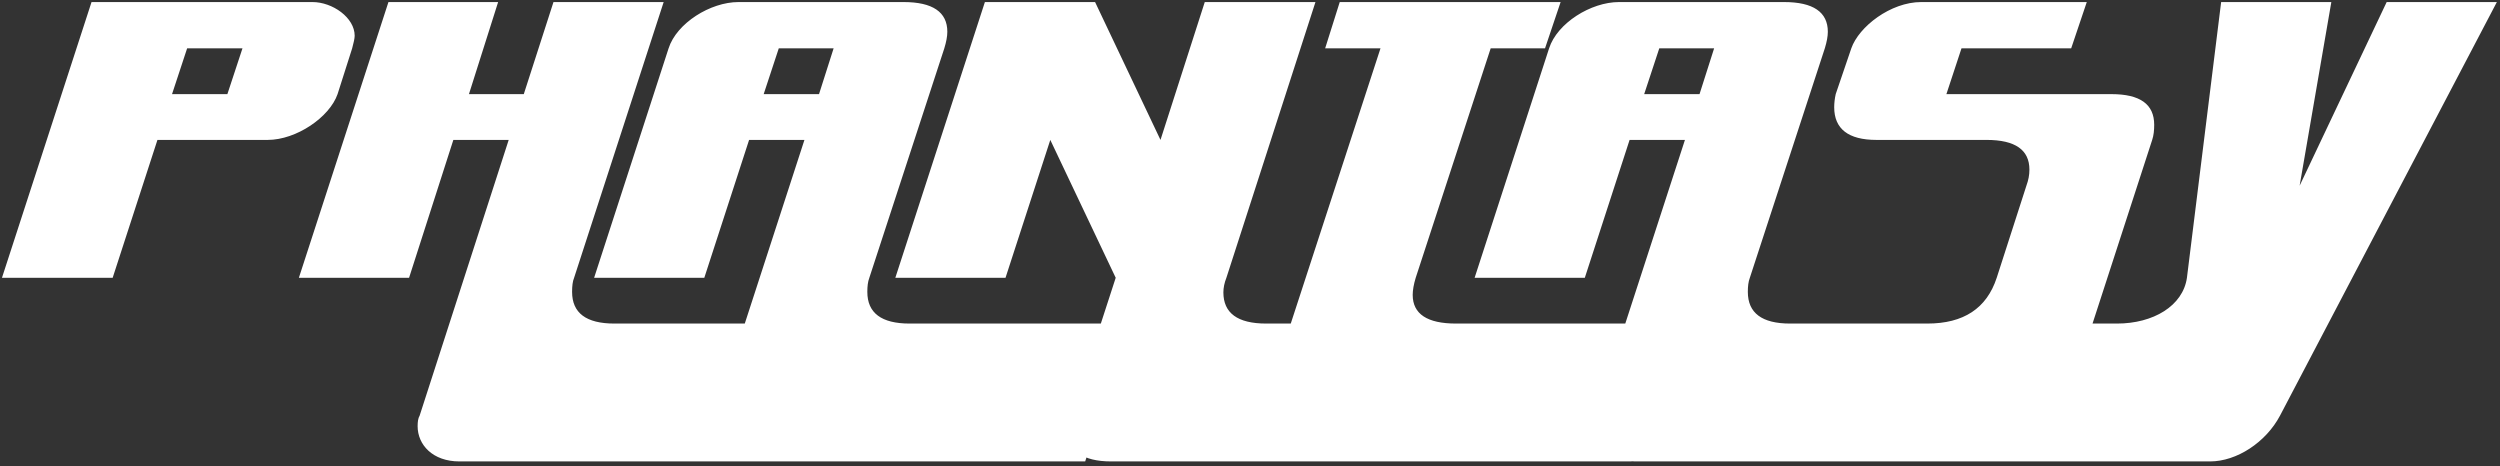 <svg width="477" height="89" viewBox="0 0 477 89" fill="none" xmlns="http://www.w3.org/2000/svg">
<rect x="0" y="0" width="477" height="89" fill="#333333" stroke="none"/>
<path d="M67.192 9.224L64.408 17.96C62.872 22.376 56.536 26.696 51.064 26.696H30.04L21.496 53H0.376L17.464 0.392H59.608C63.448 0.392 67.672 3.368 67.672 6.824C67.672 7.304 67.48 8.168 67.192 9.224ZM32.824 17.96H43.384L46.264 9.224H35.704L32.824 17.96ZM159.363 61.736L150.819 88.04H87.651C82.563 88.04 79.683 84.872 79.683 81.32C79.683 80.456 79.779 79.784 80.067 79.304L97.059 26.696H86.499L78.051 53H57.027L74.115 0.392H95.043L89.475 17.96H99.939L105.603 0.392H126.627L109.539 53C109.251 53.672 109.155 54.632 109.155 55.688C109.155 59.72 111.843 61.736 117.219 61.736H159.363ZM215.598 61.736L207.054 88.04H143.982C140.046 88.04 136.014 85.16 136.014 81.32C136.014 80.456 136.109 79.784 136.398 79.304L153.486 26.696H142.926L134.382 53H113.358L127.566 9.224C129.102 4.424 135.534 0.392 140.91 0.392H172.398C177.966 0.392 180.75 2.312 180.75 6.056C180.75 6.92 180.558 7.976 180.174 9.224L165.87 53C165.582 53.768 165.486 54.632 165.486 55.688C165.486 59.72 168.174 61.736 173.55 61.736H215.598ZM145.71 17.96H156.27L159.054 9.224H148.59L145.71 17.96ZM283.629 61.736L275.084 88.04H212.013C206.541 88.04 203.853 86.024 203.853 81.992C203.853 81.32 204.045 80.36 204.333 79.304L212.877 53L200.397 26.696L191.853 53H170.829L187.917 0.392H208.941L221.421 26.696L229.869 0.392H250.989L233.997 53C233.613 53.96 233.421 54.92 233.421 55.784C233.421 59.72 236.109 61.736 241.581 61.736H283.629ZM319.846 61.736L311.302 88.04H248.23C243.622 88.04 240.262 85.256 240.262 81.512C240.262 80.744 240.358 79.976 240.55 79.304L263.398 9.224H252.838L255.622 0.392H297.766L294.79 9.224H284.422L270.118 53C269.734 54.248 269.542 55.4 269.542 56.264C269.542 59.912 272.326 61.736 277.798 61.736H319.846ZM383.598 61.736L375.054 88.04H311.982C308.046 88.04 304.014 85.16 304.014 81.32C304.014 80.456 304.109 79.784 304.398 79.304L321.486 26.696H310.926L302.382 53H281.358L295.566 9.224C297.102 4.424 303.534 0.392 308.91 0.392H340.398C345.966 0.392 348.75 2.312 348.75 6.056C348.75 6.92 348.558 7.976 348.174 9.224L333.87 53C333.582 53.768 333.486 54.632 333.486 55.688C333.486 59.72 336.174 61.736 341.55 61.736H383.598ZM313.71 17.96H324.27L327.054 9.224H316.59L313.71 17.96ZM410.637 26.696L393.549 79.304C392.013 83.912 384.909 88.04 380.205 88.04H317.036L325.58 61.736H367.725C374.637 61.736 379.053 58.856 380.973 53L386.637 35.432C387.021 34.376 387.213 33.416 387.213 32.36C387.213 28.616 384.525 26.696 379.053 26.696H358.029C352.653 26.696 349.965 24.584 349.965 20.456C349.965 19.688 350.061 18.824 350.253 17.96L353.229 9.224C354.669 5.096 360.717 0.392 366.573 0.392H398.157L395.181 9.224H374.253L371.373 17.96H402.861C408.333 17.96 411.021 19.88 411.021 23.816C411.021 24.872 410.925 25.832 410.637 26.696ZM455.378 0.392H476.402L435.026 79.304C432.338 84.392 426.77 88.04 421.682 88.04H353.234L361.778 61.736H403.922C410.834 61.736 416.498 58.376 417.266 53L423.794 0.392H444.818L438.77 35.432L455.378 0.392Z" fill="white"/>
</svg>
